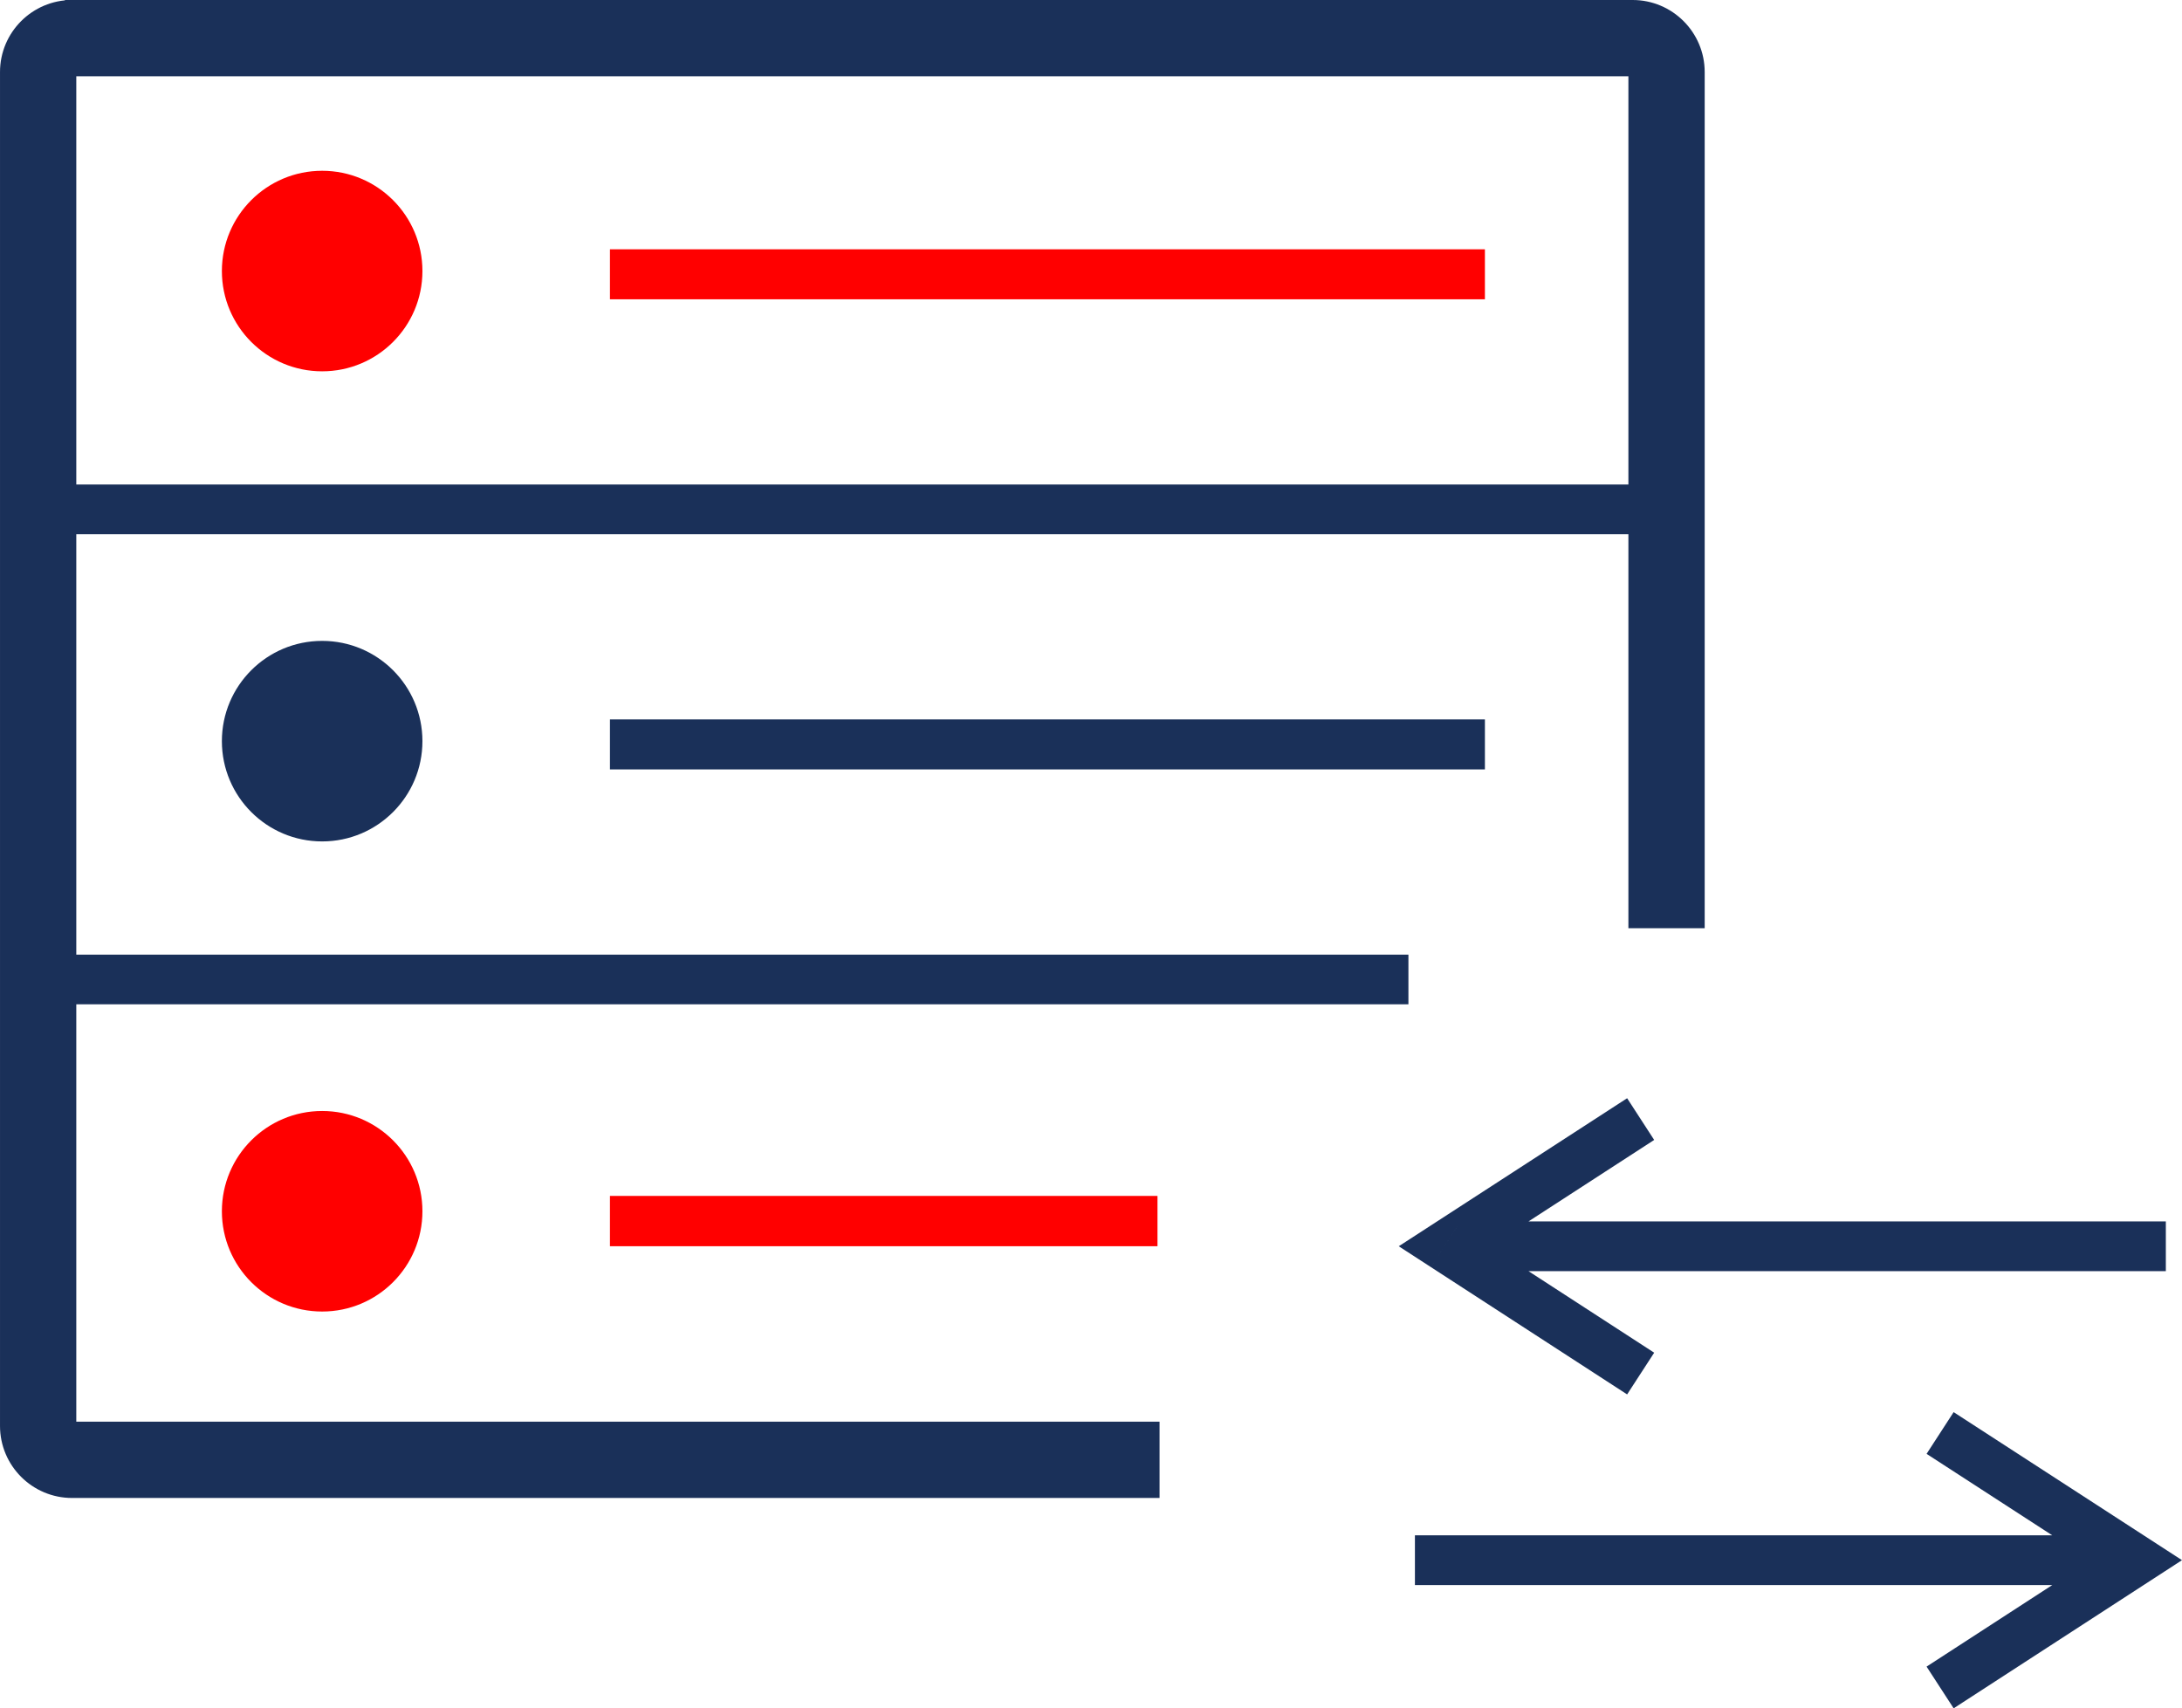 <svg xmlns="http://www.w3.org/2000/svg" xmlns:xlink="http://www.w3.org/1999/xlink" xmlns:xodm="http://www.corel.com/coreldraw/odm/2003" xml:space="preserve" width="76.516mm" height="59.908mm" style="shape-rendering:geometricPrecision; text-rendering:geometricPrecision; image-rendering:optimizeQuality; fill-rule:evenodd; clip-rule:evenodd" viewBox="0 0 2794.29 2187.79"> <defs> <style type="text/css"> .str1 {stroke:#1A3059;stroke-width:63.71;stroke-miterlimit:22.926} .str0 {stroke:#1A3059;stroke-width:18.06;stroke-miterlimit:22.926} .fil2 {fill:none} .fil0 {fill:none;fill-rule:nonzero} .fil5 {fill:#1A3059} .fil4 {fill:red} .fil1 {fill:#1A3059;fill-rule:nonzero} .fil3 {fill:red;fill-rule:nonzero} </style> </defs> <g id="Layer_x0020_1">  <g> <path class="fil0 str0" d="M92.2 9.03l1998.64 0c22.9,0 43.73,9.35 58.77,24.4 15.05,15.04 24.4,35.85 24.4,58.77l0 1087.48 -79.64 0 0 -1087.48c0,-0.93 -0.41,-1.81 -1.06,-2.47 -0.65,-0.65 -1.54,-1.07 -2.47,-1.07l-1998.64 0c-0.93,0 -1.81,0.42 -2.47,1.07 -0.65,0.65 -1.06,1.53 -1.06,2.47l0 1733.98c0,0.93 0.41,1.81 1.06,2.47 0.65,0.65 1.54,1.07 2.47,1.07l1383.73 0 0 79.64 -1383.73 0c-22.92,0 -43.73,-9.36 -58.77,-24.4 -15.04,-15.04 -24.39,-35.88 -24.39,-58.77l0 -1733.98c0,-22.92 9.35,-43.73 24.39,-58.77 15.05,-15.05 35.86,-24.4 58.77,-24.4z"></path> <path id="1" class="fil1" d="M92.2 9.03l1998.64 0c22.9,0 43.73,9.35 58.77,24.4 15.05,15.04 24.4,35.85 24.4,58.77l0 1087.48 -79.64 0 0 -1087.48c0,-0.93 -0.41,-1.81 -1.06,-2.47 -0.65,-0.65 -1.54,-1.07 -2.47,-1.07l-1998.64 0c-0.93,0 -1.81,0.42 -2.47,1.07 -0.65,0.65 -1.06,1.53 -1.06,2.47l0 1733.98c0,0.93 0.41,1.81 1.06,2.47 0.65,0.65 1.54,1.07 2.47,1.07l1383.73 0 0 79.64 -1383.73 0c-22.92,0 -43.73,-9.36 -58.77,-24.4 -15.04,-15.04 -24.39,-35.88 -24.39,-58.77l0 -1733.98c0,-22.92 9.35,-43.73 24.39,-58.77 15.05,-15.05 35.86,-24.4 58.77,-24.4z"></path> </g> <g> <line class="fil2 str1" x1="48.85" y1="652.33" x2="2134.19" y2="652.33"></line> </g> <g> <polygon class="fil1" points="1803.64,1286.17 48.85,1286.17 48.85,1222.57 1803.64,1222.57 "></polygon> </g> <g> <polygon class="fil1" points="1901.59,985.36 781.1,985.36 781.1,921.33 1901.59,921.33 "></polygon> </g> <g> <polygon class="fil3" points="1901.59,383.3 781.1,383.3 781.1,319.27 1901.59,319.27 "></polygon> </g> <circle class="fil4" cx="412.55" cy="347.12" r="128.41"></circle> <circle class="fil5" cx="412.55" cy="949.17" r="128.41"></circle> <circle class="fil4" cx="412.55" cy="1551.22" r="128.41"></circle> <g> <polygon class="fil3" points="1482.29,1595.99 781.1,1595.99 781.1,1531.57 1482.29,1531.57 "></polygon> </g> <g> <path class="fil1" d="M1832.45 1622.76l0.01 -53.42 251.26 -162.88 34.64 53.43 -251.26 162.88 0.01 -53.42 -34.66 53.42zm0 0l-41.18 -26.72 41.19 -26.7 -0.01 53.42zm268.59 136.3l-17.32 26.71 -251.26 -163.01 34.66 -53.42 251.26 163.01 -17.33 26.71zm672.56 -131.17l-874.41 0 0 -63.67 874.41 0 0 63.67z"></path> </g> <g> <path class="fil1" d="M2686.37 2029.91l-874.41 0 0 -63.67 874.41 0 0 63.67zm66.74 -5.13l-34.66 -53.42 0.01 53.42 -251.26 -162.88 34.64 -53.43 251.26 162.88 0.01 53.42zm0 0l-0.01 -53.42 41.19 26.7 -41.18 26.72zm-268.59 136.3l-17.33 -26.71 251.26 -163.01 34.66 53.42 -251.26 163.01 -17.32 -26.71z"></path> </g> </g> </svg>